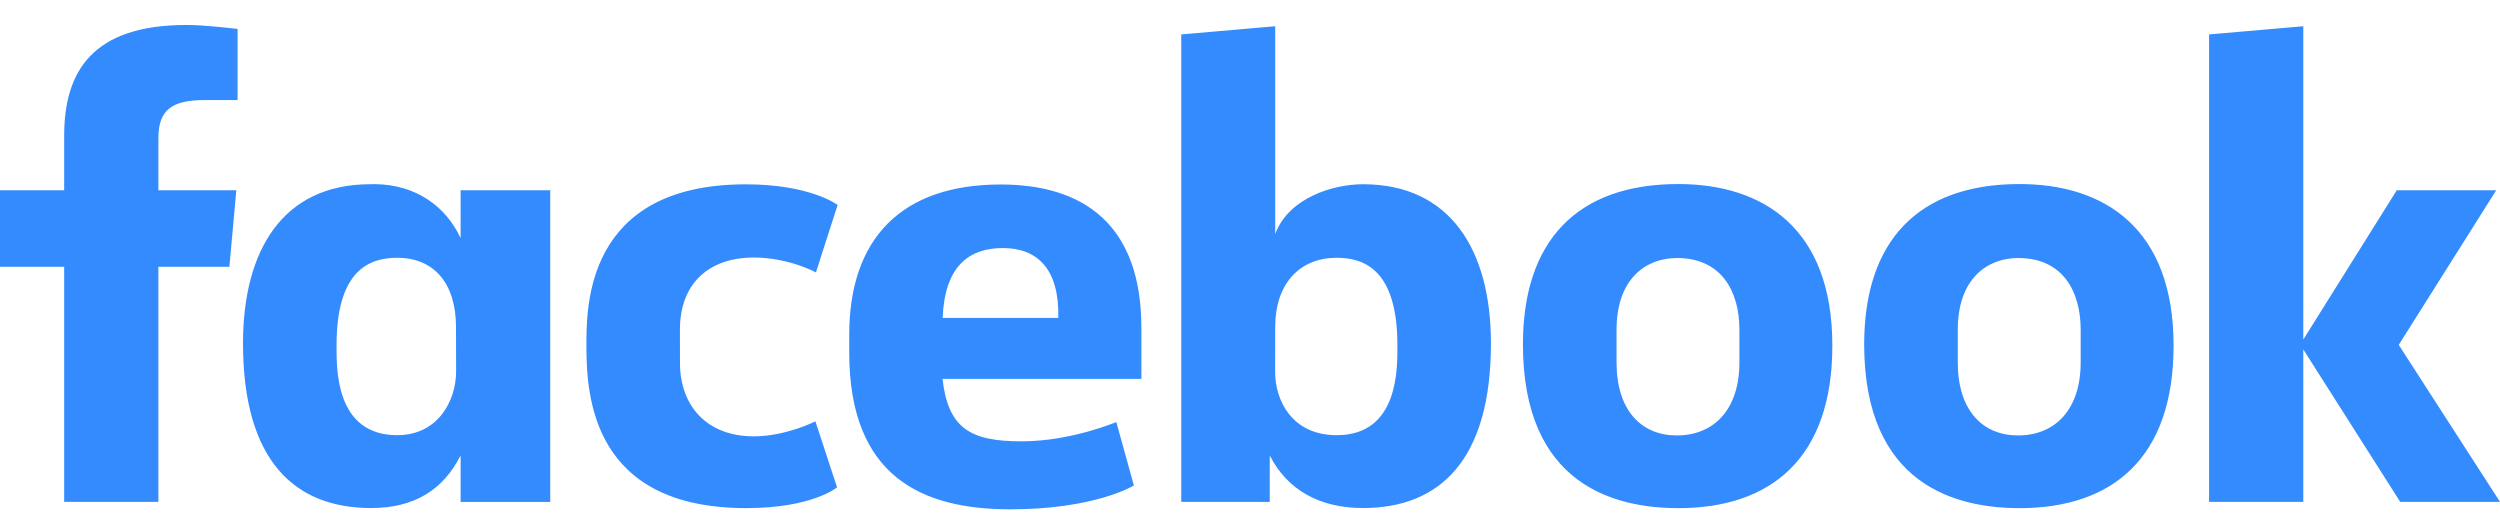 <svg width="97" height="20" viewBox="0 0 97 20" fill="none" xmlns="http://www.w3.org/2000/svg">
<path d="M6.145 19.473H2.49V10.351H0V7.382H2.49V5.269C2.49 2.765 3.591 0.969 7.236 0.969C8.007 0.969 9.218 1.124 9.218 1.124V3.882H7.946C6.651 3.882 6.145 4.276 6.145 5.367V7.382H9.169L8.9 10.351H6.145L6.145 19.473ZM14.532 7.144C14.478 7.144 14.424 7.146 14.369 7.148C10.98 7.148 9.429 9.7 9.429 13.322C9.429 17.886 11.441 19.712 14.396 19.712C16.086 19.712 17.197 19 17.872 17.671V19.474H21.349V7.383H17.872V9.242C17.321 8.046 16.179 7.159 14.532 7.144ZM15.415 10.002C16.839 10.002 17.693 10.995 17.693 12.686L17.697 14.413C17.697 15.552 16.991 16.885 15.415 16.885C12.993 16.885 13.058 14.267 13.058 13.395C13.058 10.462 14.349 10.002 15.415 10.002ZM22.753 13.429C22.753 11.96 22.683 7.152 28.939 7.152C31.451 7.152 32.5 7.952 32.5 7.952L31.657 10.569C31.657 10.569 30.609 9.992 29.245 9.992C27.497 9.992 26.381 11.006 26.381 12.791L26.383 14.071C26.383 15.786 27.459 16.93 29.248 16.93C30.492 16.93 31.637 16.348 31.637 16.348L32.478 18.91C32.478 18.91 31.519 19.715 28.957 19.715C22.999 19.715 22.753 15.401 22.753 13.429H22.753ZM52.884 7.148C56.273 7.148 57.848 9.7 57.848 13.322C57.848 17.886 55.837 19.712 52.882 19.712C51.191 19.712 49.941 19 49.266 17.671V19.474L45.833 19.472V1.336L49.478 1.018V9.079C50.004 7.668 51.733 7.148 52.884 7.148H52.884ZM51.862 10.002C50.438 10.002 49.478 10.995 49.478 12.686L49.475 14.413C49.472 15.552 50.14 16.885 51.862 16.885C54.284 16.885 54.219 14.267 54.219 13.395C54.219 10.462 52.929 10.002 51.862 10.002ZM38.824 7.158C34.98 7.158 32.95 9.256 32.95 12.984V13.677C32.95 18.516 35.8 19.762 39.198 19.762C42.5 19.762 43.995 18.837 43.995 18.837L43.313 16.375C43.313 16.375 41.555 17.124 39.635 17.124C37.644 17.124 36.788 16.616 36.569 14.701H44.286V12.726C44.286 8.681 42.009 7.158 38.824 7.158L38.824 7.158ZM38.916 9.624C40.247 9.624 41.109 10.44 41.062 12.335H36.575C36.653 10.341 37.583 9.624 38.916 9.624V9.624ZM65.115 7.141C61.168 7.141 59.09 9.368 59.09 13.359C59.09 18.834 62.672 19.716 65.122 19.716C68.709 19.716 71.095 17.783 71.095 13.409C71.095 8.856 68.412 7.141 65.115 7.141ZM65.066 10.011C66.802 10.011 67.489 11.312 67.489 12.792V14.065C67.489 15.858 66.527 16.895 65.059 16.895C63.686 16.895 62.722 15.925 62.722 14.065V12.792C62.722 10.808 63.87 10.011 65.066 10.011ZM78.356 7.141C74.408 7.141 72.33 9.368 72.33 13.359C72.33 18.834 75.912 19.716 78.362 19.716C81.949 19.716 84.335 17.783 84.335 13.409C84.335 8.856 81.652 7.141 78.356 7.141ZM78.306 10.011C80.042 10.011 80.73 11.312 80.73 12.792V14.065C80.73 15.858 79.767 16.895 78.299 16.895C76.927 16.895 75.962 15.925 75.962 14.065V12.792C75.962 10.808 77.11 10.011 78.306 10.011ZM85.712 19.473V1.336L89.368 1.018V13.174L92.994 7.382H96.854L93.071 13.381L97 19.473H93.129L89.368 13.558V19.473H85.712Z" fill="#338BFE"/>
</svg>
